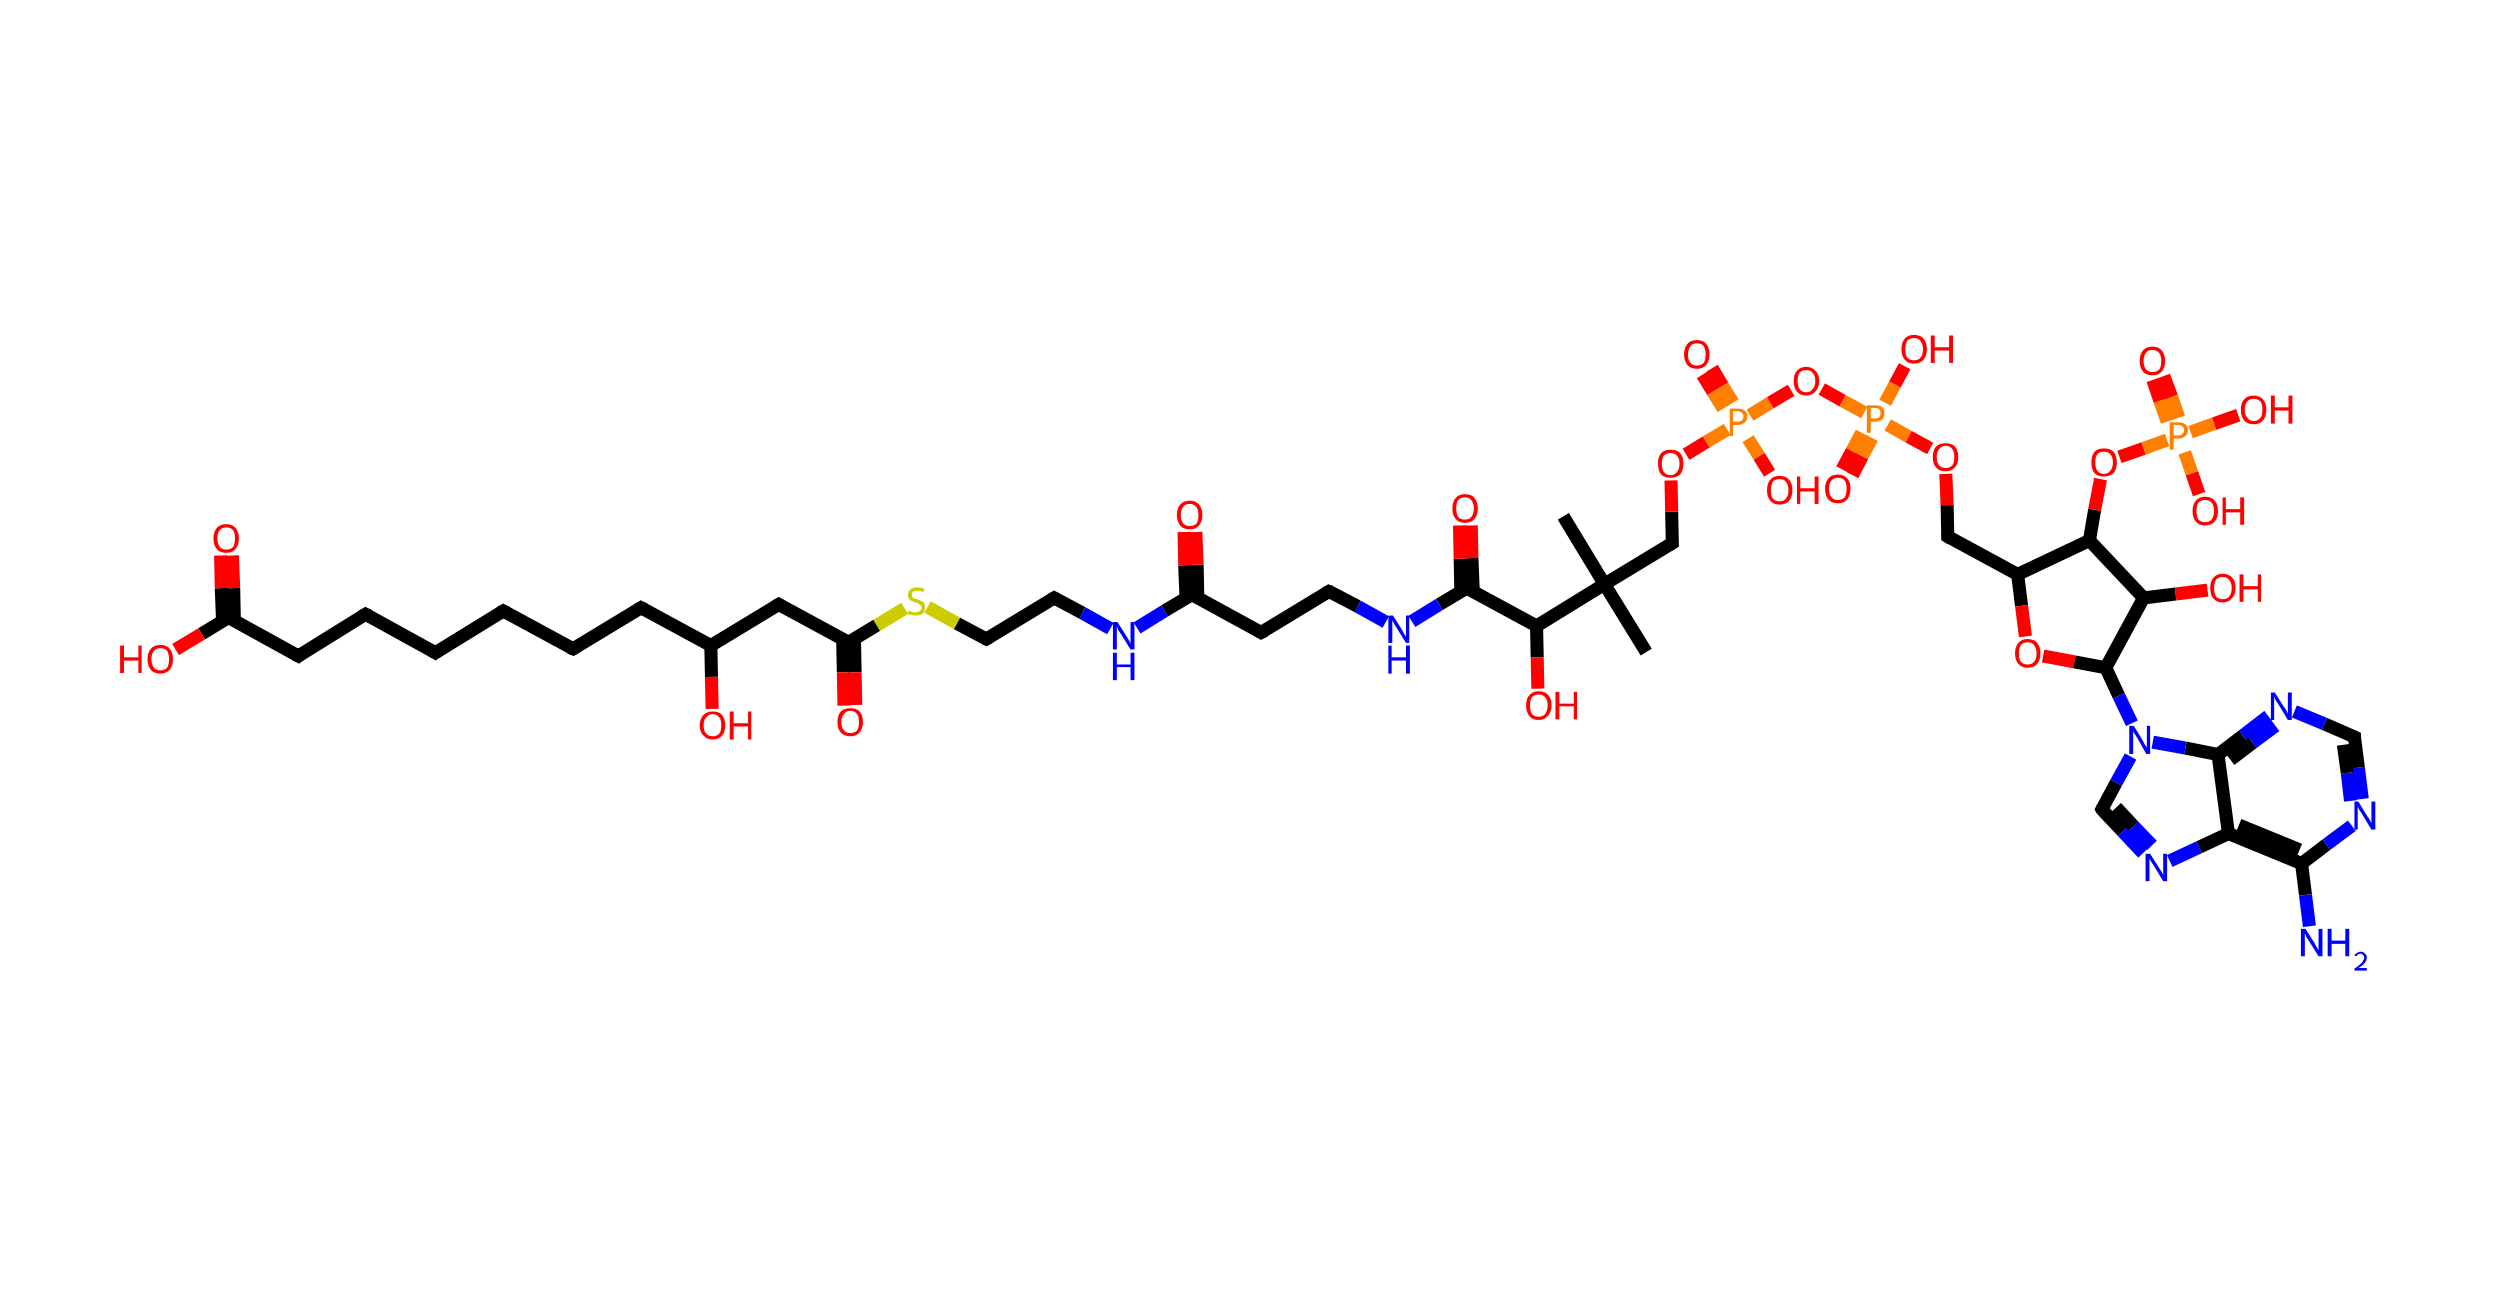 <?xml version='1.0' encoding='ASCII' standalone='yes'?>
<svg xmlns="http://www.w3.org/2000/svg" xmlns:rdkit="http://www.rdkit.org/xml" xmlns:xlink="http://www.w3.org/1999/xlink" version="1.1" baseProfile="full" xml:space="preserve" width="383px" height="200px" viewBox="0 0 383 200">
<!-- END OF HEADER -->
<rect style="opacity:1.0;fill:#FFFFFF;stroke:none" width="383.0" height="200.0" x="0.0" y="0.0"> </rect>
<path class="bond-0 atom-0 atom-1" d="M 239.5,79.1 L 245.8,89.5" style="fill:none;fill-rule:evenodd;stroke:#000000;stroke-width:2.0px;stroke-linecap:butt;stroke-linejoin:miter;stroke-opacity:1"/>
<path class="bond-1 atom-1 atom-2" d="M 245.8,89.5 L 252.2,99.9" style="fill:none;fill-rule:evenodd;stroke:#000000;stroke-width:2.0px;stroke-linecap:butt;stroke-linejoin:miter;stroke-opacity:1"/>
<path class="bond-2 atom-1 atom-3" d="M 245.8,89.5 L 256.2,83.2" style="fill:none;fill-rule:evenodd;stroke:#000000;stroke-width:2.0px;stroke-linecap:butt;stroke-linejoin:miter;stroke-opacity:1"/>
<path class="bond-3 atom-3 atom-4" d="M 256.2,83.2 L 256.1,78.4" style="fill:none;fill-rule:evenodd;stroke:#000000;stroke-width:2.0px;stroke-linecap:butt;stroke-linejoin:miter;stroke-opacity:1"/>
<path class="bond-3 atom-3 atom-4" d="M 256.1,78.4 L 256.0,73.6" style="fill:none;fill-rule:evenodd;stroke:#FF0000;stroke-width:2.0px;stroke-linecap:butt;stroke-linejoin:miter;stroke-opacity:1"/>
<path class="bond-4 atom-4 atom-5" d="M 258.3,69.6 L 261.4,67.7" style="fill:none;fill-rule:evenodd;stroke:#FF0000;stroke-width:2.0px;stroke-linecap:butt;stroke-linejoin:miter;stroke-opacity:1"/>
<path class="bond-4 atom-4 atom-5" d="M 261.4,67.7 L 264.6,65.8" style="fill:none;fill-rule:evenodd;stroke:#FF7F00;stroke-width:2.0px;stroke-linecap:butt;stroke-linejoin:miter;stroke-opacity:1"/>
<path class="bond-5 atom-5 atom-6" d="M 265.5,61.7 L 263.9,59.1" style="fill:none;fill-rule:evenodd;stroke:#FF7F00;stroke-width:2.0px;stroke-linecap:butt;stroke-linejoin:miter;stroke-opacity:1"/>
<path class="bond-5 atom-5 atom-6" d="M 263.9,59.1 L 262.3,56.4" style="fill:none;fill-rule:evenodd;stroke:#FF0000;stroke-width:2.0px;stroke-linecap:butt;stroke-linejoin:miter;stroke-opacity:1"/>
<path class="bond-5 atom-5 atom-6" d="M 264.0,62.6 L 262.4,60.0" style="fill:none;fill-rule:evenodd;stroke:#FF7F00;stroke-width:2.0px;stroke-linecap:butt;stroke-linejoin:miter;stroke-opacity:1"/>
<path class="bond-5 atom-5 atom-6" d="M 262.4,60.0 L 260.8,57.4" style="fill:none;fill-rule:evenodd;stroke:#FF0000;stroke-width:2.0px;stroke-linecap:butt;stroke-linejoin:miter;stroke-opacity:1"/>
<path class="bond-6 atom-5 atom-7" d="M 267.8,67.2 L 269.5,69.9" style="fill:none;fill-rule:evenodd;stroke:#FF7F00;stroke-width:2.0px;stroke-linecap:butt;stroke-linejoin:miter;stroke-opacity:1"/>
<path class="bond-6 atom-5 atom-7" d="M 269.5,69.9 L 271.1,72.5" style="fill:none;fill-rule:evenodd;stroke:#FF0000;stroke-width:2.0px;stroke-linecap:butt;stroke-linejoin:miter;stroke-opacity:1"/>
<path class="bond-7 atom-5 atom-8" d="M 268.1,63.6 L 271.2,61.7" style="fill:none;fill-rule:evenodd;stroke:#FF7F00;stroke-width:2.0px;stroke-linecap:butt;stroke-linejoin:miter;stroke-opacity:1"/>
<path class="bond-7 atom-5 atom-8" d="M 271.2,61.7 L 274.4,59.8" style="fill:none;fill-rule:evenodd;stroke:#FF0000;stroke-width:2.0px;stroke-linecap:butt;stroke-linejoin:miter;stroke-opacity:1"/>
<path class="bond-8 atom-8 atom-9" d="M 279.1,59.6 L 282.3,61.4" style="fill:none;fill-rule:evenodd;stroke:#FF0000;stroke-width:2.0px;stroke-linecap:butt;stroke-linejoin:miter;stroke-opacity:1"/>
<path class="bond-8 atom-8 atom-9" d="M 282.3,61.4 L 285.6,63.2" style="fill:none;fill-rule:evenodd;stroke:#FF7F00;stroke-width:2.0px;stroke-linecap:butt;stroke-linejoin:miter;stroke-opacity:1"/>
<path class="bond-9 atom-9 atom-10" d="M 285.2,66.3 L 283.7,69.1" style="fill:none;fill-rule:evenodd;stroke:#FF7F00;stroke-width:2.0px;stroke-linecap:butt;stroke-linejoin:miter;stroke-opacity:1"/>
<path class="bond-9 atom-9 atom-10" d="M 283.7,69.1 L 282.2,71.9" style="fill:none;fill-rule:evenodd;stroke:#FF0000;stroke-width:2.0px;stroke-linecap:butt;stroke-linejoin:miter;stroke-opacity:1"/>
<path class="bond-9 atom-9 atom-10" d="M 286.8,67.1 L 285.3,69.9" style="fill:none;fill-rule:evenodd;stroke:#FF7F00;stroke-width:2.0px;stroke-linecap:butt;stroke-linejoin:miter;stroke-opacity:1"/>
<path class="bond-9 atom-9 atom-10" d="M 285.3,69.9 L 283.8,72.8" style="fill:none;fill-rule:evenodd;stroke:#FF0000;stroke-width:2.0px;stroke-linecap:butt;stroke-linejoin:miter;stroke-opacity:1"/>
<path class="bond-10 atom-9 atom-11" d="M 288.8,61.7 L 290.3,58.9" style="fill:none;fill-rule:evenodd;stroke:#FF7F00;stroke-width:2.0px;stroke-linecap:butt;stroke-linejoin:miter;stroke-opacity:1"/>
<path class="bond-10 atom-9 atom-11" d="M 290.3,58.9 L 291.8,56.1" style="fill:none;fill-rule:evenodd;stroke:#FF0000;stroke-width:2.0px;stroke-linecap:butt;stroke-linejoin:miter;stroke-opacity:1"/>
<path class="bond-11 atom-9 atom-12" d="M 289.2,65.1 L 292.4,66.9" style="fill:none;fill-rule:evenodd;stroke:#FF7F00;stroke-width:2.0px;stroke-linecap:butt;stroke-linejoin:miter;stroke-opacity:1"/>
<path class="bond-11 atom-9 atom-12" d="M 292.4,66.9 L 295.7,68.7" style="fill:none;fill-rule:evenodd;stroke:#FF0000;stroke-width:2.0px;stroke-linecap:butt;stroke-linejoin:miter;stroke-opacity:1"/>
<path class="bond-12 atom-12 atom-13" d="M 298.1,72.6 L 298.3,77.4" style="fill:none;fill-rule:evenodd;stroke:#FF0000;stroke-width:2.0px;stroke-linecap:butt;stroke-linejoin:miter;stroke-opacity:1"/>
<path class="bond-12 atom-12 atom-13" d="M 298.3,77.4 L 298.4,82.2" style="fill:none;fill-rule:evenodd;stroke:#000000;stroke-width:2.0px;stroke-linecap:butt;stroke-linejoin:miter;stroke-opacity:1"/>
<path class="bond-13 atom-13 atom-14" d="M 298.4,82.2 L 309.1,88.0" style="fill:none;fill-rule:evenodd;stroke:#000000;stroke-width:2.0px;stroke-linecap:butt;stroke-linejoin:miter;stroke-opacity:1"/>
<path class="bond-14 atom-14 atom-15" d="M 309.1,88.0 L 309.7,92.8" style="fill:none;fill-rule:evenodd;stroke:#000000;stroke-width:2.0px;stroke-linecap:butt;stroke-linejoin:miter;stroke-opacity:1"/>
<path class="bond-14 atom-14 atom-15" d="M 309.7,92.8 L 310.3,97.5" style="fill:none;fill-rule:evenodd;stroke:#FF0000;stroke-width:2.0px;stroke-linecap:butt;stroke-linejoin:miter;stroke-opacity:1"/>
<path class="bond-15 atom-15 atom-16" d="M 313.0,100.5 L 317.8,101.4" style="fill:none;fill-rule:evenodd;stroke:#FF0000;stroke-width:2.0px;stroke-linecap:butt;stroke-linejoin:miter;stroke-opacity:1"/>
<path class="bond-15 atom-15 atom-16" d="M 317.8,101.4 L 322.6,102.3" style="fill:none;fill-rule:evenodd;stroke:#000000;stroke-width:2.0px;stroke-linecap:butt;stroke-linejoin:miter;stroke-opacity:1"/>
<path class="bond-16 atom-16 atom-17" d="M 322.6,102.3 L 324.6,106.6" style="fill:none;fill-rule:evenodd;stroke:#000000;stroke-width:2.0px;stroke-linecap:butt;stroke-linejoin:miter;stroke-opacity:1"/>
<path class="bond-16 atom-16 atom-17" d="M 324.6,106.6 L 326.6,110.8" style="fill:none;fill-rule:evenodd;stroke:#0000FF;stroke-width:2.0px;stroke-linecap:butt;stroke-linejoin:miter;stroke-opacity:1"/>
<path class="bond-17 atom-17 atom-18" d="M 326.4,115.9 L 324.2,119.9" style="fill:none;fill-rule:evenodd;stroke:#0000FF;stroke-width:2.0px;stroke-linecap:butt;stroke-linejoin:miter;stroke-opacity:1"/>
<path class="bond-17 atom-17 atom-18" d="M 324.2,119.9 L 322.0,124.0" style="fill:none;fill-rule:evenodd;stroke:#000000;stroke-width:2.0px;stroke-linecap:butt;stroke-linejoin:miter;stroke-opacity:1"/>
<path class="bond-18 atom-18 atom-19" d="M 322.0,124.0 L 325.2,127.4" style="fill:none;fill-rule:evenodd;stroke:#000000;stroke-width:2.0px;stroke-linecap:butt;stroke-linejoin:miter;stroke-opacity:1"/>
<path class="bond-18 atom-18 atom-19" d="M 325.2,127.4 L 328.3,130.7" style="fill:none;fill-rule:evenodd;stroke:#0000FF;stroke-width:2.0px;stroke-linecap:butt;stroke-linejoin:miter;stroke-opacity:1"/>
<path class="bond-18 atom-18 atom-19" d="M 324.2,123.7 L 326.9,126.6" style="fill:none;fill-rule:evenodd;stroke:#000000;stroke-width:2.0px;stroke-linecap:butt;stroke-linejoin:miter;stroke-opacity:1"/>
<path class="bond-18 atom-18 atom-19" d="M 326.9,126.6 L 329.7,129.5" style="fill:none;fill-rule:evenodd;stroke:#0000FF;stroke-width:2.0px;stroke-linecap:butt;stroke-linejoin:miter;stroke-opacity:1"/>
<path class="bond-19 atom-19 atom-20" d="M 332.4,131.9 L 336.9,129.8" style="fill:none;fill-rule:evenodd;stroke:#0000FF;stroke-width:2.0px;stroke-linecap:butt;stroke-linejoin:miter;stroke-opacity:1"/>
<path class="bond-19 atom-19 atom-20" d="M 336.9,129.8 L 341.4,127.7" style="fill:none;fill-rule:evenodd;stroke:#000000;stroke-width:2.0px;stroke-linecap:butt;stroke-linejoin:miter;stroke-opacity:1"/>
<path class="bond-20 atom-20 atom-21" d="M 341.4,127.7 L 352.6,132.3" style="fill:none;fill-rule:evenodd;stroke:#000000;stroke-width:2.0px;stroke-linecap:butt;stroke-linejoin:miter;stroke-opacity:1"/>
<path class="bond-20 atom-20 atom-21" d="M 343.0,126.4 L 352.3,130.2" style="fill:none;fill-rule:evenodd;stroke:#000000;stroke-width:2.0px;stroke-linecap:butt;stroke-linejoin:miter;stroke-opacity:1"/>
<path class="bond-21 atom-21 atom-22" d="M 352.6,132.3 L 353.2,137.1" style="fill:none;fill-rule:evenodd;stroke:#000000;stroke-width:2.0px;stroke-linecap:butt;stroke-linejoin:miter;stroke-opacity:1"/>
<path class="bond-21 atom-21 atom-22" d="M 353.2,137.1 L 353.8,141.9" style="fill:none;fill-rule:evenodd;stroke:#0000FF;stroke-width:2.0px;stroke-linecap:butt;stroke-linejoin:miter;stroke-opacity:1"/>
<path class="bond-22 atom-21 atom-23" d="M 352.6,132.3 L 356.4,129.4" style="fill:none;fill-rule:evenodd;stroke:#000000;stroke-width:2.0px;stroke-linecap:butt;stroke-linejoin:miter;stroke-opacity:1"/>
<path class="bond-22 atom-21 atom-23" d="M 356.4,129.4 L 360.3,126.5" style="fill:none;fill-rule:evenodd;stroke:#0000FF;stroke-width:2.0px;stroke-linecap:butt;stroke-linejoin:miter;stroke-opacity:1"/>
<path class="bond-23 atom-23 atom-24" d="M 361.9,122.4 L 361.3,117.6" style="fill:none;fill-rule:evenodd;stroke:#0000FF;stroke-width:2.0px;stroke-linecap:butt;stroke-linejoin:miter;stroke-opacity:1"/>
<path class="bond-23 atom-23 atom-24" d="M 361.3,117.6 L 360.7,112.9" style="fill:none;fill-rule:evenodd;stroke:#000000;stroke-width:2.0px;stroke-linecap:butt;stroke-linejoin:miter;stroke-opacity:1"/>
<path class="bond-23 atom-23 atom-24" d="M 360.1,122.7 L 359.6,118.4" style="fill:none;fill-rule:evenodd;stroke:#0000FF;stroke-width:2.0px;stroke-linecap:butt;stroke-linejoin:miter;stroke-opacity:1"/>
<path class="bond-23 atom-23 atom-24" d="M 359.6,118.4 L 359.0,114.1" style="fill:none;fill-rule:evenodd;stroke:#000000;stroke-width:2.0px;stroke-linecap:butt;stroke-linejoin:miter;stroke-opacity:1"/>
<path class="bond-24 atom-24 atom-25" d="M 360.7,112.9 L 356.1,110.9" style="fill:none;fill-rule:evenodd;stroke:#000000;stroke-width:2.0px;stroke-linecap:butt;stroke-linejoin:miter;stroke-opacity:1"/>
<path class="bond-24 atom-24 atom-25" d="M 356.1,110.9 L 351.5,109.0" style="fill:none;fill-rule:evenodd;stroke:#0000FF;stroke-width:2.0px;stroke-linecap:butt;stroke-linejoin:miter;stroke-opacity:1"/>
<path class="bond-25 atom-25 atom-26" d="M 347.5,109.7 L 343.6,112.7" style="fill:none;fill-rule:evenodd;stroke:#0000FF;stroke-width:2.0px;stroke-linecap:butt;stroke-linejoin:miter;stroke-opacity:1"/>
<path class="bond-25 atom-25 atom-26" d="M 343.6,112.7 L 339.8,115.6" style="fill:none;fill-rule:evenodd;stroke:#000000;stroke-width:2.0px;stroke-linecap:butt;stroke-linejoin:miter;stroke-opacity:1"/>
<path class="bond-25 atom-25 atom-26" d="M 348.6,111.2 L 345.1,113.8" style="fill:none;fill-rule:evenodd;stroke:#0000FF;stroke-width:2.0px;stroke-linecap:butt;stroke-linejoin:miter;stroke-opacity:1"/>
<path class="bond-25 atom-25 atom-26" d="M 345.1,113.8 L 341.7,116.4" style="fill:none;fill-rule:evenodd;stroke:#000000;stroke-width:2.0px;stroke-linecap:butt;stroke-linejoin:miter;stroke-opacity:1"/>
<path class="bond-26 atom-16 atom-27" d="M 322.6,102.3 L 328.4,91.6" style="fill:none;fill-rule:evenodd;stroke:#000000;stroke-width:2.0px;stroke-linecap:butt;stroke-linejoin:miter;stroke-opacity:1"/>
<path class="bond-27 atom-27 atom-28" d="M 328.4,91.6 L 333.3,91.0" style="fill:none;fill-rule:evenodd;stroke:#000000;stroke-width:2.0px;stroke-linecap:butt;stroke-linejoin:miter;stroke-opacity:1"/>
<path class="bond-27 atom-27 atom-28" d="M 333.3,91.0 L 338.2,90.4" style="fill:none;fill-rule:evenodd;stroke:#FF0000;stroke-width:2.0px;stroke-linecap:butt;stroke-linejoin:miter;stroke-opacity:1"/>
<path class="bond-28 atom-27 atom-29" d="M 328.4,91.6 L 320.1,82.8" style="fill:none;fill-rule:evenodd;stroke:#000000;stroke-width:2.0px;stroke-linecap:butt;stroke-linejoin:miter;stroke-opacity:1"/>
<path class="bond-29 atom-29 atom-30" d="M 320.1,82.8 L 320.9,78.1" style="fill:none;fill-rule:evenodd;stroke:#000000;stroke-width:2.0px;stroke-linecap:butt;stroke-linejoin:miter;stroke-opacity:1"/>
<path class="bond-29 atom-29 atom-30" d="M 320.9,78.1 L 321.8,73.4" style="fill:none;fill-rule:evenodd;stroke:#FF0000;stroke-width:2.0px;stroke-linecap:butt;stroke-linejoin:miter;stroke-opacity:1"/>
<path class="bond-30 atom-30 atom-31" d="M 324.7,70.0 L 328.4,68.7" style="fill:none;fill-rule:evenodd;stroke:#FF0000;stroke-width:2.0px;stroke-linecap:butt;stroke-linejoin:miter;stroke-opacity:1"/>
<path class="bond-30 atom-30 atom-31" d="M 328.4,68.7 L 332.0,67.4" style="fill:none;fill-rule:evenodd;stroke:#FF7F00;stroke-width:2.0px;stroke-linecap:butt;stroke-linejoin:miter;stroke-opacity:1"/>
<path class="bond-31 atom-31 atom-32" d="M 333.8,64.0 L 332.7,60.8" style="fill:none;fill-rule:evenodd;stroke:#FF7F00;stroke-width:2.0px;stroke-linecap:butt;stroke-linejoin:miter;stroke-opacity:1"/>
<path class="bond-31 atom-31 atom-32" d="M 332.7,60.8 L 331.5,57.6" style="fill:none;fill-rule:evenodd;stroke:#FF0000;stroke-width:2.0px;stroke-linecap:butt;stroke-linejoin:miter;stroke-opacity:1"/>
<path class="bond-31 atom-31 atom-32" d="M 332.0,64.6 L 330.9,61.4" style="fill:none;fill-rule:evenodd;stroke:#FF7F00;stroke-width:2.0px;stroke-linecap:butt;stroke-linejoin:miter;stroke-opacity:1"/>
<path class="bond-31 atom-31 atom-32" d="M 330.9,61.4 L 329.8,58.2" style="fill:none;fill-rule:evenodd;stroke:#FF0000;stroke-width:2.0px;stroke-linecap:butt;stroke-linejoin:miter;stroke-opacity:1"/>
<path class="bond-32 atom-31 atom-33" d="M 334.7,69.3 L 335.8,72.5" style="fill:none;fill-rule:evenodd;stroke:#FF7F00;stroke-width:2.0px;stroke-linecap:butt;stroke-linejoin:miter;stroke-opacity:1"/>
<path class="bond-32 atom-31 atom-33" d="M 335.8,72.5 L 336.9,75.7" style="fill:none;fill-rule:evenodd;stroke:#FF0000;stroke-width:2.0px;stroke-linecap:butt;stroke-linejoin:miter;stroke-opacity:1"/>
<path class="bond-33 atom-31 atom-34" d="M 335.6,66.2 L 339.2,64.9" style="fill:none;fill-rule:evenodd;stroke:#FF7F00;stroke-width:2.0px;stroke-linecap:butt;stroke-linejoin:miter;stroke-opacity:1"/>
<path class="bond-33 atom-31 atom-34" d="M 339.2,64.9 L 342.9,63.6" style="fill:none;fill-rule:evenodd;stroke:#FF0000;stroke-width:2.0px;stroke-linecap:butt;stroke-linejoin:miter;stroke-opacity:1"/>
<path class="bond-34 atom-1 atom-35" d="M 245.8,89.5 L 235.4,95.9" style="fill:none;fill-rule:evenodd;stroke:#000000;stroke-width:2.0px;stroke-linecap:butt;stroke-linejoin:miter;stroke-opacity:1"/>
<path class="bond-35 atom-35 atom-36" d="M 235.4,95.9 L 235.5,100.7" style="fill:none;fill-rule:evenodd;stroke:#000000;stroke-width:2.0px;stroke-linecap:butt;stroke-linejoin:miter;stroke-opacity:1"/>
<path class="bond-35 atom-35 atom-36" d="M 235.5,100.7 L 235.6,105.5" style="fill:none;fill-rule:evenodd;stroke:#FF0000;stroke-width:2.0px;stroke-linecap:butt;stroke-linejoin:miter;stroke-opacity:1"/>
<path class="bond-36 atom-35 atom-37" d="M 235.4,95.9 L 224.7,90.1" style="fill:none;fill-rule:evenodd;stroke:#000000;stroke-width:2.0px;stroke-linecap:butt;stroke-linejoin:miter;stroke-opacity:1"/>
<path class="bond-37 atom-37 atom-38" d="M 225.7,90.6 L 225.5,85.5" style="fill:none;fill-rule:evenodd;stroke:#000000;stroke-width:2.0px;stroke-linecap:butt;stroke-linejoin:miter;stroke-opacity:1"/>
<path class="bond-37 atom-37 atom-38" d="M 225.5,85.5 L 225.4,80.5" style="fill:none;fill-rule:evenodd;stroke:#FF0000;stroke-width:2.0px;stroke-linecap:butt;stroke-linejoin:miter;stroke-opacity:1"/>
<path class="bond-37 atom-37 atom-38" d="M 223.8,90.6 L 223.7,85.6" style="fill:none;fill-rule:evenodd;stroke:#000000;stroke-width:2.0px;stroke-linecap:butt;stroke-linejoin:miter;stroke-opacity:1"/>
<path class="bond-37 atom-37 atom-38" d="M 223.7,85.6 L 223.6,80.5" style="fill:none;fill-rule:evenodd;stroke:#FF0000;stroke-width:2.0px;stroke-linecap:butt;stroke-linejoin:miter;stroke-opacity:1"/>
<path class="bond-38 atom-37 atom-39" d="M 224.7,90.1 L 220.5,92.6" style="fill:none;fill-rule:evenodd;stroke:#000000;stroke-width:2.0px;stroke-linecap:butt;stroke-linejoin:miter;stroke-opacity:1"/>
<path class="bond-38 atom-37 atom-39" d="M 220.5,92.6 L 216.3,95.2" style="fill:none;fill-rule:evenodd;stroke:#0000FF;stroke-width:2.0px;stroke-linecap:butt;stroke-linejoin:miter;stroke-opacity:1"/>
<path class="bond-39 atom-39 atom-40" d="M 212.3,95.3 L 208.0,92.9" style="fill:none;fill-rule:evenodd;stroke:#0000FF;stroke-width:2.0px;stroke-linecap:butt;stroke-linejoin:miter;stroke-opacity:1"/>
<path class="bond-39 atom-39 atom-40" d="M 208.0,92.9 L 203.6,90.6" style="fill:none;fill-rule:evenodd;stroke:#000000;stroke-width:2.0px;stroke-linecap:butt;stroke-linejoin:miter;stroke-opacity:1"/>
<path class="bond-40 atom-40 atom-41" d="M 203.6,90.6 L 193.2,96.9" style="fill:none;fill-rule:evenodd;stroke:#000000;stroke-width:2.0px;stroke-linecap:butt;stroke-linejoin:miter;stroke-opacity:1"/>
<path class="bond-41 atom-41 atom-42" d="M 193.2,96.9 L 182.6,91.1" style="fill:none;fill-rule:evenodd;stroke:#000000;stroke-width:2.0px;stroke-linecap:butt;stroke-linejoin:miter;stroke-opacity:1"/>
<path class="bond-42 atom-42 atom-43" d="M 183.5,91.6 L 183.4,86.5" style="fill:none;fill-rule:evenodd;stroke:#000000;stroke-width:2.0px;stroke-linecap:butt;stroke-linejoin:miter;stroke-opacity:1"/>
<path class="bond-42 atom-42 atom-43" d="M 183.4,86.5 L 183.2,81.5" style="fill:none;fill-rule:evenodd;stroke:#FF0000;stroke-width:2.0px;stroke-linecap:butt;stroke-linejoin:miter;stroke-opacity:1"/>
<path class="bond-42 atom-42 atom-43" d="M 181.7,91.6 L 181.5,86.6" style="fill:none;fill-rule:evenodd;stroke:#000000;stroke-width:2.0px;stroke-linecap:butt;stroke-linejoin:miter;stroke-opacity:1"/>
<path class="bond-42 atom-42 atom-43" d="M 181.5,86.6 L 181.4,81.5" style="fill:none;fill-rule:evenodd;stroke:#FF0000;stroke-width:2.0px;stroke-linecap:butt;stroke-linejoin:miter;stroke-opacity:1"/>
<path class="bond-43 atom-42 atom-44" d="M 182.6,91.1 L 178.4,93.6" style="fill:none;fill-rule:evenodd;stroke:#000000;stroke-width:2.0px;stroke-linecap:butt;stroke-linejoin:miter;stroke-opacity:1"/>
<path class="bond-43 atom-42 atom-44" d="M 178.4,93.6 L 174.2,96.2" style="fill:none;fill-rule:evenodd;stroke:#0000FF;stroke-width:2.0px;stroke-linecap:butt;stroke-linejoin:miter;stroke-opacity:1"/>
<path class="bond-44 atom-44 atom-45" d="M 170.1,96.3 L 165.8,93.9" style="fill:none;fill-rule:evenodd;stroke:#0000FF;stroke-width:2.0px;stroke-linecap:butt;stroke-linejoin:miter;stroke-opacity:1"/>
<path class="bond-44 atom-44 atom-45" d="M 165.8,93.9 L 161.5,91.6" style="fill:none;fill-rule:evenodd;stroke:#000000;stroke-width:2.0px;stroke-linecap:butt;stroke-linejoin:miter;stroke-opacity:1"/>
<path class="bond-45 atom-45 atom-46" d="M 161.5,91.6 L 151.1,97.9" style="fill:none;fill-rule:evenodd;stroke:#000000;stroke-width:2.0px;stroke-linecap:butt;stroke-linejoin:miter;stroke-opacity:1"/>
<path class="bond-46 atom-46 atom-47" d="M 151.1,97.9 L 146.6,95.5" style="fill:none;fill-rule:evenodd;stroke:#000000;stroke-width:2.0px;stroke-linecap:butt;stroke-linejoin:miter;stroke-opacity:1"/>
<path class="bond-46 atom-46 atom-47" d="M 146.6,95.5 L 142.1,93.0" style="fill:none;fill-rule:evenodd;stroke:#CCCC00;stroke-width:2.0px;stroke-linecap:butt;stroke-linejoin:miter;stroke-opacity:1"/>
<path class="bond-47 atom-47 atom-48" d="M 138.6,93.2 L 134.3,95.8" style="fill:none;fill-rule:evenodd;stroke:#CCCC00;stroke-width:2.0px;stroke-linecap:butt;stroke-linejoin:miter;stroke-opacity:1"/>
<path class="bond-47 atom-47 atom-48" d="M 134.3,95.8 L 130.0,98.4" style="fill:none;fill-rule:evenodd;stroke:#000000;stroke-width:2.0px;stroke-linecap:butt;stroke-linejoin:miter;stroke-opacity:1"/>
<path class="bond-48 atom-48 atom-49" d="M 129.1,97.9 L 129.2,103.0" style="fill:none;fill-rule:evenodd;stroke:#000000;stroke-width:2.0px;stroke-linecap:butt;stroke-linejoin:miter;stroke-opacity:1"/>
<path class="bond-48 atom-48 atom-49" d="M 129.2,103.0 L 129.3,108.1" style="fill:none;fill-rule:evenodd;stroke:#FF0000;stroke-width:2.0px;stroke-linecap:butt;stroke-linejoin:miter;stroke-opacity:1"/>
<path class="bond-48 atom-48 atom-49" d="M 130.9,97.9 L 131.0,103.0" style="fill:none;fill-rule:evenodd;stroke:#000000;stroke-width:2.0px;stroke-linecap:butt;stroke-linejoin:miter;stroke-opacity:1"/>
<path class="bond-48 atom-48 atom-49" d="M 131.0,103.0 L 131.1,108.0" style="fill:none;fill-rule:evenodd;stroke:#FF0000;stroke-width:2.0px;stroke-linecap:butt;stroke-linejoin:miter;stroke-opacity:1"/>
<path class="bond-49 atom-48 atom-50" d="M 130.0,98.4 L 119.3,92.6" style="fill:none;fill-rule:evenodd;stroke:#000000;stroke-width:2.0px;stroke-linecap:butt;stroke-linejoin:miter;stroke-opacity:1"/>
<path class="bond-50 atom-50 atom-51" d="M 119.3,92.6 L 108.9,98.9" style="fill:none;fill-rule:evenodd;stroke:#000000;stroke-width:2.0px;stroke-linecap:butt;stroke-linejoin:miter;stroke-opacity:1"/>
<path class="bond-51 atom-51 atom-52" d="M 108.9,98.9 L 109.0,103.7" style="fill:none;fill-rule:evenodd;stroke:#000000;stroke-width:2.0px;stroke-linecap:butt;stroke-linejoin:miter;stroke-opacity:1"/>
<path class="bond-51 atom-51 atom-52" d="M 109.0,103.7 L 109.1,108.6" style="fill:none;fill-rule:evenodd;stroke:#FF0000;stroke-width:2.0px;stroke-linecap:butt;stroke-linejoin:miter;stroke-opacity:1"/>
<path class="bond-52 atom-51 atom-53" d="M 108.9,98.9 L 98.2,93.1" style="fill:none;fill-rule:evenodd;stroke:#000000;stroke-width:2.0px;stroke-linecap:butt;stroke-linejoin:miter;stroke-opacity:1"/>
<path class="bond-53 atom-53 atom-54" d="M 98.2,93.1 L 87.8,99.4" style="fill:none;fill-rule:evenodd;stroke:#000000;stroke-width:2.0px;stroke-linecap:butt;stroke-linejoin:miter;stroke-opacity:1"/>
<path class="bond-54 atom-54 atom-55" d="M 87.8,99.4 L 77.1,93.6" style="fill:none;fill-rule:evenodd;stroke:#000000;stroke-width:2.0px;stroke-linecap:butt;stroke-linejoin:miter;stroke-opacity:1"/>
<path class="bond-55 atom-55 atom-56" d="M 77.1,93.6 L 66.7,100.0" style="fill:none;fill-rule:evenodd;stroke:#000000;stroke-width:2.0px;stroke-linecap:butt;stroke-linejoin:miter;stroke-opacity:1"/>
<path class="bond-56 atom-56 atom-57" d="M 66.7,100.0 L 56.0,94.1" style="fill:none;fill-rule:evenodd;stroke:#000000;stroke-width:2.0px;stroke-linecap:butt;stroke-linejoin:miter;stroke-opacity:1"/>
<path class="bond-57 atom-57 atom-58" d="M 56.0,94.1 L 45.7,100.5" style="fill:none;fill-rule:evenodd;stroke:#000000;stroke-width:2.0px;stroke-linecap:butt;stroke-linejoin:miter;stroke-opacity:1"/>
<path class="bond-58 atom-58 atom-59" d="M 45.7,100.5 L 35.0,94.6" style="fill:none;fill-rule:evenodd;stroke:#000000;stroke-width:2.0px;stroke-linecap:butt;stroke-linejoin:miter;stroke-opacity:1"/>
<path class="bond-59 atom-59 atom-60" d="M 35.9,95.1 L 35.8,90.1" style="fill:none;fill-rule:evenodd;stroke:#000000;stroke-width:2.0px;stroke-linecap:butt;stroke-linejoin:miter;stroke-opacity:1"/>
<path class="bond-59 atom-59 atom-60" d="M 35.8,90.1 L 35.6,85.1" style="fill:none;fill-rule:evenodd;stroke:#FF0000;stroke-width:2.0px;stroke-linecap:butt;stroke-linejoin:miter;stroke-opacity:1"/>
<path class="bond-59 atom-59 atom-60" d="M 34.1,95.2 L 33.9,90.1" style="fill:none;fill-rule:evenodd;stroke:#000000;stroke-width:2.0px;stroke-linecap:butt;stroke-linejoin:miter;stroke-opacity:1"/>
<path class="bond-59 atom-59 atom-60" d="M 33.9,90.1 L 33.8,85.1" style="fill:none;fill-rule:evenodd;stroke:#FF0000;stroke-width:2.0px;stroke-linecap:butt;stroke-linejoin:miter;stroke-opacity:1"/>
<path class="bond-60 atom-59 atom-61" d="M 35.0,94.6 L 30.9,97.1" style="fill:none;fill-rule:evenodd;stroke:#000000;stroke-width:2.0px;stroke-linecap:butt;stroke-linejoin:miter;stroke-opacity:1"/>
<path class="bond-60 atom-59 atom-61" d="M 30.9,97.1 L 26.9,99.5" style="fill:none;fill-rule:evenodd;stroke:#FF0000;stroke-width:2.0px;stroke-linecap:butt;stroke-linejoin:miter;stroke-opacity:1"/>
<path class="bond-61 atom-29 atom-14" d="M 320.1,82.8 L 309.1,88.0" style="fill:none;fill-rule:evenodd;stroke:#000000;stroke-width:2.0px;stroke-linecap:butt;stroke-linejoin:miter;stroke-opacity:1"/>
<path class="bond-62 atom-26 atom-17" d="M 339.8,115.6 L 334.8,114.6" style="fill:none;fill-rule:evenodd;stroke:#000000;stroke-width:2.0px;stroke-linecap:butt;stroke-linejoin:miter;stroke-opacity:1"/>
<path class="bond-62 atom-26 atom-17" d="M 334.8,114.6 L 329.8,113.7" style="fill:none;fill-rule:evenodd;stroke:#0000FF;stroke-width:2.0px;stroke-linecap:butt;stroke-linejoin:miter;stroke-opacity:1"/>
<path class="bond-63 atom-26 atom-20" d="M 339.8,115.6 L 341.4,127.7" style="fill:none;fill-rule:evenodd;stroke:#000000;stroke-width:2.0px;stroke-linecap:butt;stroke-linejoin:miter;stroke-opacity:1"/>
<path d="M 255.7,83.5 L 256.2,83.2 L 256.2,83.0" style="fill:none;stroke:#000000;stroke-width:2.0px;stroke-linecap:butt;stroke-linejoin:miter;stroke-opacity:1;"/>
<path d="M 298.4,81.9 L 298.4,82.2 L 298.9,82.5" style="fill:none;stroke:#000000;stroke-width:2.0px;stroke-linecap:butt;stroke-linejoin:miter;stroke-opacity:1;"/>
<path d="M 322.1,123.8 L 322.0,124.0 L 322.1,124.2" style="fill:none;stroke:#000000;stroke-width:2.0px;stroke-linecap:butt;stroke-linejoin:miter;stroke-opacity:1;"/>
<path d="M 360.7,113.1 L 360.7,112.9 L 360.5,112.8" style="fill:none;stroke:#000000;stroke-width:2.0px;stroke-linecap:butt;stroke-linejoin:miter;stroke-opacity:1;"/>
<path d="M 225.3,90.3 L 224.7,90.1 L 224.5,90.2" style="fill:none;stroke:#000000;stroke-width:2.0px;stroke-linecap:butt;stroke-linejoin:miter;stroke-opacity:1;"/>
<path d="M 203.9,90.7 L 203.6,90.6 L 203.1,90.9" style="fill:none;stroke:#000000;stroke-width:2.0px;stroke-linecap:butt;stroke-linejoin:miter;stroke-opacity:1;"/>
<path d="M 193.8,96.6 L 193.2,96.9 L 192.7,96.6" style="fill:none;stroke:#000000;stroke-width:2.0px;stroke-linecap:butt;stroke-linejoin:miter;stroke-opacity:1;"/>
<path d="M 183.1,91.4 L 182.6,91.1 L 182.3,91.2" style="fill:none;stroke:#000000;stroke-width:2.0px;stroke-linecap:butt;stroke-linejoin:miter;stroke-opacity:1;"/>
<path d="M 161.7,91.7 L 161.5,91.6 L 161.0,91.9" style="fill:none;stroke:#000000;stroke-width:2.0px;stroke-linecap:butt;stroke-linejoin:miter;stroke-opacity:1;"/>
<path d="M 151.6,97.6 L 151.1,97.9 L 150.9,97.8" style="fill:none;stroke:#000000;stroke-width:2.0px;stroke-linecap:butt;stroke-linejoin:miter;stroke-opacity:1;"/>
<path d="M 130.2,98.3 L 130.0,98.4 L 129.5,98.1" style="fill:none;stroke:#000000;stroke-width:2.0px;stroke-linecap:butt;stroke-linejoin:miter;stroke-opacity:1;"/>
<path d="M 119.8,92.9 L 119.3,92.6 L 118.8,92.9" style="fill:none;stroke:#000000;stroke-width:2.0px;stroke-linecap:butt;stroke-linejoin:miter;stroke-opacity:1;"/>
<path d="M 98.8,93.4 L 98.2,93.1 L 97.7,93.4" style="fill:none;stroke:#000000;stroke-width:2.0px;stroke-linecap:butt;stroke-linejoin:miter;stroke-opacity:1;"/>
<path d="M 88.3,99.1 L 87.8,99.4 L 87.3,99.2" style="fill:none;stroke:#000000;stroke-width:2.0px;stroke-linecap:butt;stroke-linejoin:miter;stroke-opacity:1;"/>
<path d="M 77.7,93.9 L 77.1,93.6 L 76.6,93.9" style="fill:none;stroke:#000000;stroke-width:2.0px;stroke-linecap:butt;stroke-linejoin:miter;stroke-opacity:1;"/>
<path d="M 67.3,99.6 L 66.7,100.0 L 66.2,99.7" style="fill:none;stroke:#000000;stroke-width:2.0px;stroke-linecap:butt;stroke-linejoin:miter;stroke-opacity:1;"/>
<path d="M 56.6,94.4 L 56.0,94.1 L 55.5,94.4" style="fill:none;stroke:#000000;stroke-width:2.0px;stroke-linecap:butt;stroke-linejoin:miter;stroke-opacity:1;"/>
<path d="M 46.2,100.1 L 45.7,100.5 L 45.1,100.2" style="fill:none;stroke:#000000;stroke-width:2.0px;stroke-linecap:butt;stroke-linejoin:miter;stroke-opacity:1;"/>
<path d="M 35.5,94.9 L 35.0,94.6 L 34.8,94.8" style="fill:none;stroke:#000000;stroke-width:2.0px;stroke-linecap:butt;stroke-linejoin:miter;stroke-opacity:1;"/>
<path class="atom-4" d="M 254.0 71.0 Q 254.0 70.0, 254.5 69.4 Q 255.0 68.9, 255.9 68.9 Q 256.9 68.9, 257.4 69.4 Q 257.9 70.0, 257.9 71.0 Q 257.9 72.1, 257.4 72.7 Q 256.8 73.2, 255.9 73.2 Q 255.0 73.2, 254.5 72.7 Q 254.0 72.1, 254.0 71.0 M 255.9 72.8 Q 256.6 72.8, 256.9 72.3 Q 257.3 71.9, 257.3 71.0 Q 257.3 70.2, 256.9 69.8 Q 256.6 69.4, 255.9 69.4 Q 255.3 69.4, 254.9 69.8 Q 254.6 70.2, 254.6 71.0 Q 254.6 71.9, 254.9 72.3 Q 255.3 72.8, 255.9 72.8 " fill="#FF0000"/>
<path class="atom-5" d="M 266.2 62.6 Q 266.9 62.6, 267.3 62.9 Q 267.7 63.2, 267.7 63.8 Q 267.7 64.4, 267.3 64.7 Q 266.9 65.1, 266.2 65.1 L 265.5 65.1 L 265.5 66.8 L 265.0 66.8 L 265.0 62.6 L 266.2 62.6 M 266.2 64.6 Q 266.6 64.6, 266.8 64.4 Q 267.1 64.2, 267.1 63.8 Q 267.1 63.4, 266.8 63.2 Q 266.6 63.0, 266.2 63.0 L 265.5 63.0 L 265.5 64.6 L 266.2 64.6 " fill="#FF7F00"/>
<path class="atom-6" d="M 258.0 54.3 Q 258.0 53.3, 258.5 52.7 Q 259.0 52.1, 260.0 52.1 Q 260.9 52.1, 261.4 52.7 Q 261.9 53.3, 261.9 54.3 Q 261.9 55.3, 261.4 55.9 Q 260.9 56.5, 260.0 56.5 Q 259.0 56.5, 258.5 55.9 Q 258.0 55.3, 258.0 54.3 M 260.0 56.0 Q 260.6 56.0, 261.0 55.6 Q 261.3 55.2, 261.3 54.3 Q 261.3 53.5, 261.0 53.0 Q 260.6 52.6, 260.0 52.6 Q 259.3 52.6, 259.0 53.0 Q 258.6 53.5, 258.6 54.3 Q 258.6 55.2, 259.0 55.6 Q 259.3 56.0, 260.0 56.0 " fill="#FF0000"/>
<path class="atom-7" d="M 270.7 75.1 Q 270.7 74.1, 271.2 73.5 Q 271.7 72.9, 272.6 72.9 Q 273.6 72.9, 274.1 73.5 Q 274.6 74.1, 274.6 75.1 Q 274.6 76.1, 274.1 76.7 Q 273.6 77.3, 272.6 77.3 Q 271.7 77.3, 271.2 76.7 Q 270.7 76.1, 270.7 75.1 M 272.6 76.8 Q 273.3 76.8, 273.6 76.4 Q 274.0 75.9, 274.0 75.1 Q 274.0 74.3, 273.6 73.8 Q 273.3 73.4, 272.6 73.4 Q 272.0 73.4, 271.6 73.8 Q 271.3 74.3, 271.3 75.1 Q 271.3 76.0, 271.6 76.4 Q 272.0 76.8, 272.6 76.8 " fill="#FF0000"/>
<path class="atom-7" d="M 275.3 73.0 L 275.8 73.0 L 275.8 74.8 L 278.0 74.8 L 278.0 73.0 L 278.6 73.0 L 278.6 77.2 L 278.0 77.2 L 278.0 75.3 L 275.8 75.3 L 275.8 77.2 L 275.3 77.2 L 275.3 73.0 " fill="#FF0000"/>
<path class="atom-8" d="M 274.8 58.4 Q 274.8 57.3, 275.3 56.8 Q 275.8 56.2, 276.7 56.2 Q 277.6 56.2, 278.1 56.8 Q 278.7 57.3, 278.7 58.4 Q 278.7 59.4, 278.1 60.0 Q 277.6 60.6, 276.7 60.6 Q 275.8 60.6, 275.3 60.0 Q 274.8 59.4, 274.8 58.4 M 276.7 60.1 Q 277.4 60.1, 277.7 59.6 Q 278.1 59.2, 278.1 58.4 Q 278.1 57.5, 277.7 57.1 Q 277.4 56.7, 276.7 56.7 Q 276.1 56.7, 275.7 57.1 Q 275.4 57.5, 275.4 58.4 Q 275.4 59.2, 275.7 59.6 Q 276.1 60.1, 276.7 60.1 " fill="#FF0000"/>
<path class="atom-9" d="M 287.3 62.1 Q 288.0 62.1, 288.4 62.4 Q 288.7 62.7, 288.7 63.3 Q 288.7 63.9, 288.4 64.2 Q 288.0 64.6, 287.3 64.6 L 286.6 64.6 L 286.6 66.3 L 286.0 66.3 L 286.0 62.1 L 287.3 62.1 M 287.3 64.1 Q 287.7 64.1, 287.9 63.9 Q 288.1 63.7, 288.1 63.3 Q 288.1 62.9, 287.9 62.7 Q 287.7 62.5, 287.3 62.5 L 286.6 62.5 L 286.6 64.1 L 287.3 64.1 " fill="#FF7F00"/>
<path class="atom-10" d="M 279.6 74.9 Q 279.6 73.9, 280.1 73.3 Q 280.6 72.7, 281.6 72.7 Q 282.5 72.7, 283.0 73.3 Q 283.5 73.9, 283.5 74.9 Q 283.5 75.9, 283.0 76.5 Q 282.5 77.1, 281.6 77.1 Q 280.6 77.1, 280.1 76.5 Q 279.6 75.9, 279.6 74.9 M 281.6 76.6 Q 282.2 76.6, 282.6 76.2 Q 282.9 75.7, 282.9 74.9 Q 282.9 74.0, 282.6 73.6 Q 282.2 73.2, 281.6 73.2 Q 280.9 73.2, 280.6 73.6 Q 280.2 74.0, 280.2 74.9 Q 280.2 75.7, 280.6 76.2 Q 280.9 76.6, 281.6 76.6 " fill="#FF0000"/>
<path class="atom-11" d="M 291.3 53.5 Q 291.3 52.5, 291.8 51.9 Q 292.3 51.3, 293.2 51.3 Q 294.2 51.3, 294.7 51.9 Q 295.2 52.5, 295.2 53.5 Q 295.2 54.5, 294.7 55.1 Q 294.2 55.7, 293.2 55.7 Q 292.3 55.7, 291.8 55.1 Q 291.3 54.5, 291.3 53.5 M 293.2 55.2 Q 293.9 55.2, 294.2 54.8 Q 294.6 54.4, 294.6 53.5 Q 294.6 52.7, 294.2 52.2 Q 293.9 51.8, 293.2 51.8 Q 292.6 51.8, 292.2 52.2 Q 291.9 52.7, 291.9 53.5 Q 291.9 54.4, 292.2 54.8 Q 292.6 55.2, 293.2 55.2 " fill="#FF0000"/>
<path class="atom-11" d="M 295.8 51.4 L 296.4 51.4 L 296.4 53.2 L 298.6 53.2 L 298.6 51.4 L 299.2 51.4 L 299.2 55.6 L 298.6 55.6 L 298.6 53.7 L 296.4 53.7 L 296.4 55.6 L 295.8 55.6 L 295.8 51.4 " fill="#FF0000"/>
<path class="atom-12" d="M 296.1 70.0 Q 296.1 69.0, 296.6 68.4 Q 297.1 67.9, 298.1 67.9 Q 299.0 67.9, 299.5 68.4 Q 300.0 69.0, 300.0 70.0 Q 300.0 71.1, 299.5 71.6 Q 299.0 72.2, 298.1 72.2 Q 297.1 72.2, 296.6 71.6 Q 296.1 71.1, 296.1 70.0 M 298.1 71.7 Q 298.7 71.7, 299.1 71.3 Q 299.4 70.9, 299.4 70.0 Q 299.4 69.2, 299.1 68.8 Q 298.7 68.3, 298.1 68.3 Q 297.4 68.3, 297.1 68.8 Q 296.7 69.2, 296.7 70.0 Q 296.7 70.9, 297.1 71.3 Q 297.4 71.7, 298.1 71.7 " fill="#FF0000"/>
<path class="atom-15" d="M 308.7 100.1 Q 308.7 99.1, 309.2 98.5 Q 309.7 97.9, 310.6 97.9 Q 311.6 97.9, 312.1 98.5 Q 312.6 99.1, 312.6 100.1 Q 312.6 101.1, 312.1 101.7 Q 311.6 102.3, 310.6 102.3 Q 309.7 102.3, 309.2 101.7 Q 308.7 101.1, 308.7 100.1 M 310.6 101.8 Q 311.3 101.8, 311.6 101.4 Q 312.0 101.0, 312.0 100.1 Q 312.0 99.3, 311.6 98.8 Q 311.3 98.4, 310.6 98.4 Q 310.0 98.4, 309.6 98.8 Q 309.3 99.3, 309.3 100.1 Q 309.3 101.0, 309.6 101.4 Q 310.0 101.8, 310.6 101.8 " fill="#FF0000"/>
<path class="atom-17" d="M 326.9 111.2 L 328.3 113.5 Q 328.4 113.7, 328.6 114.1 Q 328.9 114.5, 328.9 114.5 L 328.9 111.2 L 329.4 111.2 L 329.4 115.5 L 328.8 115.5 L 327.4 113.0 Q 327.2 112.7, 327.0 112.4 Q 326.8 112.1, 326.8 111.9 L 326.8 115.5 L 326.2 115.5 L 326.2 111.2 L 326.9 111.2 " fill="#0000FF"/>
<path class="atom-19" d="M 329.4 130.8 L 330.8 133.0 Q 330.9 133.2, 331.2 133.6 Q 331.4 134.0, 331.4 134.1 L 331.4 130.8 L 332.0 130.8 L 332.0 135.0 L 331.4 135.0 L 329.9 132.5 Q 329.7 132.3, 329.5 131.9 Q 329.3 131.6, 329.3 131.5 L 329.3 135.0 L 328.7 135.0 L 328.7 130.8 L 329.4 130.8 " fill="#0000FF"/>
<path class="atom-22" d="M 353.2 142.3 L 354.6 144.5 Q 354.7 144.8, 355.0 145.2 Q 355.2 145.6, 355.2 145.6 L 355.2 142.3 L 355.8 142.3 L 355.8 146.5 L 355.2 146.5 L 353.7 144.1 Q 353.5 143.8, 353.3 143.5 Q 353.2 143.1, 353.1 143.0 L 353.1 146.5 L 352.5 146.5 L 352.5 142.3 L 353.2 142.3 " fill="#0000FF"/>
<path class="atom-22" d="M 356.6 142.3 L 357.2 142.3 L 357.2 144.1 L 359.3 144.1 L 359.3 142.3 L 359.9 142.3 L 359.9 146.5 L 359.3 146.5 L 359.3 144.6 L 357.2 144.6 L 357.2 146.5 L 356.6 146.5 L 356.6 142.3 " fill="#0000FF"/>
<path class="atom-22" d="M 360.7 146.4 Q 360.8 146.1, 361.1 146.0 Q 361.3 145.8, 361.7 145.8 Q 362.1 145.8, 362.3 146.1 Q 362.6 146.3, 362.6 146.7 Q 362.6 147.1, 362.3 147.5 Q 362.0 147.9, 361.3 148.3 L 362.6 148.3 L 362.6 148.7 L 360.7 148.7 L 360.7 148.4 Q 361.3 148.0, 361.6 147.7 Q 361.9 147.5, 362.0 147.2 Q 362.2 147.0, 362.2 146.7 Q 362.2 146.4, 362.0 146.3 Q 361.9 146.1, 361.7 146.1 Q 361.4 146.1, 361.3 146.2 Q 361.1 146.3, 361.0 146.5 L 360.7 146.4 " fill="#0000FF"/>
<path class="atom-23" d="M 361.3 122.8 L 362.7 125.1 Q 362.9 125.3, 363.1 125.7 Q 363.3 126.1, 363.3 126.1 L 363.3 122.8 L 363.9 122.8 L 363.9 127.1 L 363.3 127.1 L 361.8 124.6 Q 361.6 124.3, 361.4 124.0 Q 361.3 123.7, 361.2 123.6 L 361.2 127.1 L 360.7 127.1 L 360.7 122.8 L 361.3 122.8 " fill="#0000FF"/>
<path class="atom-25" d="M 348.5 106.1 L 349.9 108.3 Q 350.1 108.5, 350.3 108.9 Q 350.5 109.3, 350.5 109.4 L 350.5 106.1 L 351.1 106.1 L 351.1 110.3 L 350.5 110.3 L 349.0 107.8 Q 348.8 107.6, 348.6 107.2 Q 348.5 106.9, 348.4 106.8 L 348.4 110.3 L 347.9 110.3 L 347.9 106.1 L 348.5 106.1 " fill="#0000FF"/>
<path class="atom-28" d="M 338.6 90.1 Q 338.6 89.1, 339.1 88.5 Q 339.6 87.9, 340.5 87.9 Q 341.4 87.9, 342.0 88.5 Q 342.5 89.1, 342.5 90.1 Q 342.5 91.1, 341.9 91.7 Q 341.4 92.3, 340.5 92.3 Q 339.6 92.3, 339.1 91.7 Q 338.6 91.1, 338.6 90.1 M 340.5 91.8 Q 341.2 91.8, 341.5 91.4 Q 341.9 90.9, 341.9 90.1 Q 341.9 89.3, 341.5 88.8 Q 341.2 88.4, 340.5 88.4 Q 339.9 88.4, 339.5 88.8 Q 339.2 89.3, 339.2 90.1 Q 339.2 90.9, 339.5 91.4 Q 339.9 91.8, 340.5 91.8 " fill="#FF0000"/>
<path class="atom-28" d="M 343.1 88.0 L 343.7 88.0 L 343.7 89.8 L 345.9 89.8 L 345.9 88.0 L 346.4 88.0 L 346.4 92.2 L 345.9 92.2 L 345.9 90.3 L 343.7 90.3 L 343.7 92.2 L 343.1 92.2 L 343.1 88.0 " fill="#FF0000"/>
<path class="atom-30" d="M 320.4 70.8 Q 320.4 69.8, 320.9 69.2 Q 321.4 68.7, 322.3 68.7 Q 323.3 68.7, 323.8 69.2 Q 324.3 69.8, 324.3 70.8 Q 324.3 71.9, 323.8 72.5 Q 323.2 73.0, 322.3 73.0 Q 321.4 73.0, 320.9 72.5 Q 320.4 71.9, 320.4 70.8 M 322.3 72.6 Q 323.0 72.6, 323.3 72.1 Q 323.7 71.7, 323.7 70.8 Q 323.7 70.0, 323.3 69.6 Q 323.0 69.2, 322.3 69.2 Q 321.7 69.2, 321.3 69.6 Q 321.0 70.0, 321.0 70.8 Q 321.0 71.7, 321.3 72.1 Q 321.7 72.6, 322.3 72.6 " fill="#FF0000"/>
<path class="atom-31" d="M 333.7 64.7 Q 334.4 64.7, 334.8 65.0 Q 335.2 65.3, 335.2 65.9 Q 335.2 66.5, 334.8 66.8 Q 334.4 67.2, 333.7 67.2 L 333.0 67.2 L 333.0 68.9 L 332.4 68.9 L 332.4 64.7 L 333.7 64.7 M 333.7 66.7 Q 334.1 66.7, 334.3 66.5 Q 334.6 66.3, 334.6 65.9 Q 334.6 65.5, 334.3 65.3 Q 334.1 65.1, 333.7 65.1 L 333.0 65.1 L 333.0 66.7 L 333.7 66.7 " fill="#FF7F00"/>
<path class="atom-32" d="M 327.8 55.3 Q 327.8 54.3, 328.3 53.7 Q 328.8 53.1, 329.8 53.1 Q 330.7 53.1, 331.2 53.7 Q 331.7 54.3, 331.7 55.3 Q 331.7 56.3, 331.2 56.9 Q 330.7 57.5, 329.8 57.5 Q 328.8 57.5, 328.3 56.9 Q 327.8 56.3, 327.8 55.3 M 329.8 57.0 Q 330.4 57.0, 330.8 56.6 Q 331.1 56.2, 331.1 55.3 Q 331.1 54.5, 330.8 54.1 Q 330.4 53.6, 329.8 53.6 Q 329.1 53.6, 328.8 54.0 Q 328.4 54.5, 328.4 55.3 Q 328.4 56.2, 328.8 56.6 Q 329.1 57.0, 329.8 57.0 " fill="#FF0000"/>
<path class="atom-33" d="M 335.9 78.3 Q 335.9 77.3, 336.4 76.7 Q 336.9 76.1, 337.8 76.1 Q 338.8 76.1, 339.3 76.7 Q 339.8 77.3, 339.8 78.3 Q 339.8 79.3, 339.3 79.9 Q 338.8 80.5, 337.8 80.5 Q 336.9 80.5, 336.4 79.9 Q 335.9 79.3, 335.9 78.3 M 337.8 80.0 Q 338.5 80.0, 338.8 79.6 Q 339.2 79.1, 339.2 78.3 Q 339.2 77.4, 338.8 77.0 Q 338.5 76.6, 337.8 76.6 Q 337.2 76.6, 336.8 77.0 Q 336.5 77.4, 336.5 78.3 Q 336.5 79.1, 336.8 79.6 Q 337.2 80.0, 337.8 80.0 " fill="#FF0000"/>
<path class="atom-33" d="M 340.5 76.2 L 341.0 76.2 L 341.0 78.0 L 343.2 78.0 L 343.2 76.2 L 343.8 76.2 L 343.8 80.4 L 343.2 80.4 L 343.2 78.5 L 341.0 78.5 L 341.0 80.4 L 340.5 80.4 L 340.5 76.2 " fill="#FF0000"/>
<path class="atom-34" d="M 343.3 62.8 Q 343.3 61.7, 343.8 61.2 Q 344.3 60.6, 345.3 60.6 Q 346.2 60.6, 346.7 61.2 Q 347.2 61.7, 347.2 62.8 Q 347.2 63.8, 346.7 64.4 Q 346.2 65.0, 345.3 65.0 Q 344.3 65.0, 343.8 64.4 Q 343.3 63.8, 343.3 62.8 M 345.3 64.5 Q 345.9 64.5, 346.3 64.0 Q 346.6 63.6, 346.6 62.8 Q 346.6 61.9, 346.3 61.5 Q 345.9 61.1, 345.3 61.1 Q 344.6 61.1, 344.3 61.5 Q 343.9 61.9, 343.9 62.8 Q 343.9 63.6, 344.3 64.0 Q 344.6 64.5, 345.3 64.5 " fill="#FF0000"/>
<path class="atom-34" d="M 347.9 60.6 L 348.5 60.6 L 348.5 62.4 L 350.6 62.4 L 350.6 60.6 L 351.2 60.6 L 351.2 64.9 L 350.6 64.9 L 350.6 62.9 L 348.5 62.9 L 348.5 64.9 L 347.9 64.9 L 347.9 60.6 " fill="#FF0000"/>
<path class="atom-36" d="M 233.8 108.1 Q 233.8 107.0, 234.3 106.5 Q 234.8 105.9, 235.7 105.9 Q 236.7 105.9, 237.2 106.5 Q 237.7 107.0, 237.7 108.1 Q 237.7 109.1, 237.1 109.7 Q 236.6 110.3, 235.7 110.3 Q 234.8 110.3, 234.3 109.7 Q 233.8 109.1, 233.8 108.1 M 235.7 109.8 Q 236.4 109.8, 236.7 109.4 Q 237.1 108.9, 237.1 108.1 Q 237.1 107.2, 236.7 106.8 Q 236.4 106.4, 235.7 106.4 Q 235.1 106.4, 234.7 106.8 Q 234.4 107.2, 234.4 108.1 Q 234.4 108.9, 234.7 109.4 Q 235.1 109.8, 235.7 109.8 " fill="#FF0000"/>
<path class="atom-36" d="M 238.3 106.0 L 238.9 106.0 L 238.9 107.8 L 241.1 107.8 L 241.1 106.0 L 241.6 106.0 L 241.6 110.2 L 241.1 110.2 L 241.1 108.2 L 238.9 108.2 L 238.9 110.2 L 238.3 110.2 L 238.3 106.0 " fill="#FF0000"/>
<path class="atom-38" d="M 222.5 77.9 Q 222.5 76.9, 223.0 76.3 Q 223.5 75.7, 224.4 75.7 Q 225.4 75.7, 225.9 76.3 Q 226.4 76.9, 226.4 77.9 Q 226.4 78.9, 225.9 79.5 Q 225.4 80.1, 224.4 80.1 Q 223.5 80.1, 223.0 79.5 Q 222.5 78.9, 222.5 77.9 M 224.4 79.6 Q 225.1 79.6, 225.4 79.2 Q 225.8 78.7, 225.8 77.9 Q 225.8 77.1, 225.4 76.6 Q 225.1 76.2, 224.4 76.2 Q 223.8 76.2, 223.4 76.6 Q 223.1 77.0, 223.1 77.9 Q 223.1 78.7, 223.4 79.2 Q 223.8 79.6, 224.4 79.6 " fill="#FF0000"/>
<path class="atom-39" d="M 213.4 94.3 L 214.8 96.5 Q 214.9 96.7, 215.1 97.1 Q 215.4 97.5, 215.4 97.6 L 215.4 94.3 L 215.9 94.3 L 215.9 98.5 L 215.4 98.5 L 213.9 96.1 Q 213.7 95.8, 213.5 95.4 Q 213.3 95.1, 213.3 95.0 L 213.3 98.5 L 212.7 98.5 L 212.7 94.3 L 213.4 94.3 " fill="#0000FF"/>
<path class="atom-39" d="M 212.7 98.9 L 213.2 98.9 L 213.2 100.7 L 215.4 100.7 L 215.4 98.9 L 216.0 98.9 L 216.0 103.2 L 215.4 103.2 L 215.4 101.2 L 213.2 101.2 L 213.2 103.2 L 212.7 103.2 L 212.7 98.9 " fill="#0000FF"/>
<path class="atom-43" d="M 180.3 78.9 Q 180.3 77.9, 180.8 77.3 Q 181.3 76.7, 182.3 76.7 Q 183.2 76.7, 183.7 77.3 Q 184.2 77.9, 184.2 78.9 Q 184.2 79.9, 183.7 80.5 Q 183.2 81.1, 182.3 81.1 Q 181.3 81.1, 180.8 80.5 Q 180.3 79.9, 180.3 78.9 M 182.3 80.6 Q 182.9 80.6, 183.3 80.2 Q 183.6 79.8, 183.6 78.9 Q 183.6 78.1, 183.3 77.7 Q 182.9 77.2, 182.3 77.2 Q 181.6 77.2, 181.3 77.6 Q 180.9 78.1, 180.9 78.9 Q 180.9 79.8, 181.3 80.2 Q 181.6 80.6, 182.3 80.6 " fill="#FF0000"/>
<path class="atom-44" d="M 171.2 95.3 L 172.6 97.5 Q 172.8 97.8, 173.0 98.2 Q 173.2 98.6, 173.2 98.6 L 173.2 95.3 L 173.8 95.3 L 173.8 99.5 L 173.2 99.5 L 171.7 97.1 Q 171.5 96.8, 171.3 96.5 Q 171.2 96.1, 171.1 96.0 L 171.1 99.5 L 170.5 99.5 L 170.5 95.3 L 171.2 95.3 " fill="#0000FF"/>
<path class="atom-44" d="M 170.5 100.0 L 171.1 100.0 L 171.1 101.8 L 173.2 101.8 L 173.2 100.0 L 173.8 100.0 L 173.8 104.2 L 173.2 104.2 L 173.2 102.2 L 171.1 102.2 L 171.1 104.2 L 170.5 104.2 L 170.5 100.0 " fill="#0000FF"/>
<path class="atom-47" d="M 139.2 93.5 Q 139.2 93.6, 139.4 93.6 Q 139.6 93.7, 139.8 93.8 Q 140.1 93.8, 140.3 93.8 Q 140.7 93.8, 140.9 93.6 Q 141.2 93.4, 141.2 93.1 Q 141.2 92.9, 141.0 92.7 Q 140.9 92.6, 140.7 92.5 Q 140.6 92.4, 140.3 92.3 Q 139.9 92.2, 139.7 92.1 Q 139.4 92.0, 139.3 91.8 Q 139.1 91.5, 139.1 91.2 Q 139.1 90.6, 139.5 90.3 Q 139.8 90.0, 140.6 90.0 Q 141.1 90.0, 141.6 90.2 L 141.5 90.7 Q 141.0 90.5, 140.6 90.5 Q 140.2 90.5, 139.9 90.6 Q 139.7 90.8, 139.7 91.1 Q 139.7 91.3, 139.8 91.5 Q 139.9 91.6, 140.1 91.7 Q 140.3 91.8, 140.6 91.8 Q 141.0 92.0, 141.2 92.1 Q 141.4 92.2, 141.6 92.4 Q 141.7 92.7, 141.7 93.1 Q 141.7 93.7, 141.4 94.0 Q 141.0 94.3, 140.3 94.3 Q 139.9 94.3, 139.6 94.2 Q 139.4 94.2, 139.0 94.0 L 139.2 93.5 " fill="#CCCC00"/>
<path class="atom-49" d="M 128.3 110.6 Q 128.3 109.6, 128.8 109.0 Q 129.3 108.5, 130.3 108.5 Q 131.2 108.5, 131.7 109.0 Q 132.2 109.6, 132.2 110.6 Q 132.2 111.6, 131.7 112.2 Q 131.2 112.8, 130.3 112.8 Q 129.3 112.8, 128.8 112.2 Q 128.3 111.7, 128.3 110.6 M 130.3 112.3 Q 130.9 112.3, 131.3 111.9 Q 131.6 111.5, 131.6 110.6 Q 131.6 109.8, 131.3 109.4 Q 130.9 108.9, 130.3 108.9 Q 129.6 108.9, 129.3 109.4 Q 128.9 109.8, 128.9 110.6 Q 128.9 111.5, 129.3 111.9 Q 129.6 112.3, 130.3 112.3 " fill="#FF0000"/>
<path class="atom-52" d="M 107.2 111.1 Q 107.2 110.1, 107.8 109.5 Q 108.3 109.0, 109.2 109.0 Q 110.1 109.0, 110.6 109.5 Q 111.1 110.1, 111.1 111.1 Q 111.1 112.2, 110.6 112.7 Q 110.1 113.3, 109.2 113.3 Q 108.3 113.3, 107.8 112.7 Q 107.2 112.2, 107.2 111.1 M 109.2 112.8 Q 109.8 112.8, 110.2 112.4 Q 110.5 112.0, 110.5 111.1 Q 110.5 110.3, 110.2 109.9 Q 109.8 109.4, 109.2 109.4 Q 108.6 109.4, 108.2 109.9 Q 107.8 110.3, 107.8 111.1 Q 107.8 112.0, 108.2 112.4 Q 108.6 112.8, 109.2 112.8 " fill="#FF0000"/>
<path class="atom-52" d="M 111.8 109.0 L 112.4 109.0 L 112.4 110.8 L 114.6 110.8 L 114.6 109.0 L 115.1 109.0 L 115.1 113.3 L 114.6 113.3 L 114.6 111.3 L 112.4 111.3 L 112.4 113.3 L 111.8 113.3 L 111.8 109.0 " fill="#FF0000"/>
<path class="atom-60" d="M 32.7 82.5 Q 32.7 81.5, 33.2 80.9 Q 33.7 80.3, 34.7 80.3 Q 35.6 80.3, 36.1 80.9 Q 36.6 81.5, 36.6 82.5 Q 36.6 83.5, 36.1 84.1 Q 35.6 84.7, 34.7 84.7 Q 33.7 84.7, 33.2 84.1 Q 32.7 83.5, 32.7 82.5 M 34.7 84.2 Q 35.3 84.2, 35.7 83.8 Q 36.0 83.3, 36.0 82.5 Q 36.0 81.6, 35.7 81.2 Q 35.3 80.8, 34.7 80.8 Q 34.0 80.8, 33.7 81.2 Q 33.3 81.6, 33.3 82.5 Q 33.3 83.3, 33.7 83.8 Q 34.0 84.2, 34.7 84.2 " fill="#FF0000"/>
<path class="atom-61" d="M 18.4 98.9 L 19.0 98.9 L 19.0 100.7 L 21.2 100.7 L 21.2 98.9 L 21.7 98.9 L 21.7 103.1 L 21.2 103.1 L 21.2 101.2 L 19.0 101.2 L 19.0 103.1 L 18.4 103.1 L 18.4 98.9 " fill="#FF0000"/>
<path class="atom-61" d="M 22.6 101.0 Q 22.6 100.0, 23.1 99.4 Q 23.6 98.8, 24.6 98.8 Q 25.5 98.8, 26.0 99.4 Q 26.5 100.0, 26.5 101.0 Q 26.5 102.0, 26.0 102.6 Q 25.5 103.2, 24.6 103.2 Q 23.6 103.2, 23.1 102.6 Q 22.6 102.0, 22.6 101.0 M 24.6 102.7 Q 25.2 102.7, 25.6 102.3 Q 25.9 101.8, 25.9 101.0 Q 25.9 100.2, 25.6 99.7 Q 25.2 99.3, 24.6 99.3 Q 23.9 99.3, 23.6 99.7 Q 23.2 100.1, 23.2 101.0 Q 23.2 101.8, 23.6 102.3 Q 23.9 102.7, 24.6 102.7 " fill="#FF0000"/>
</svg>
